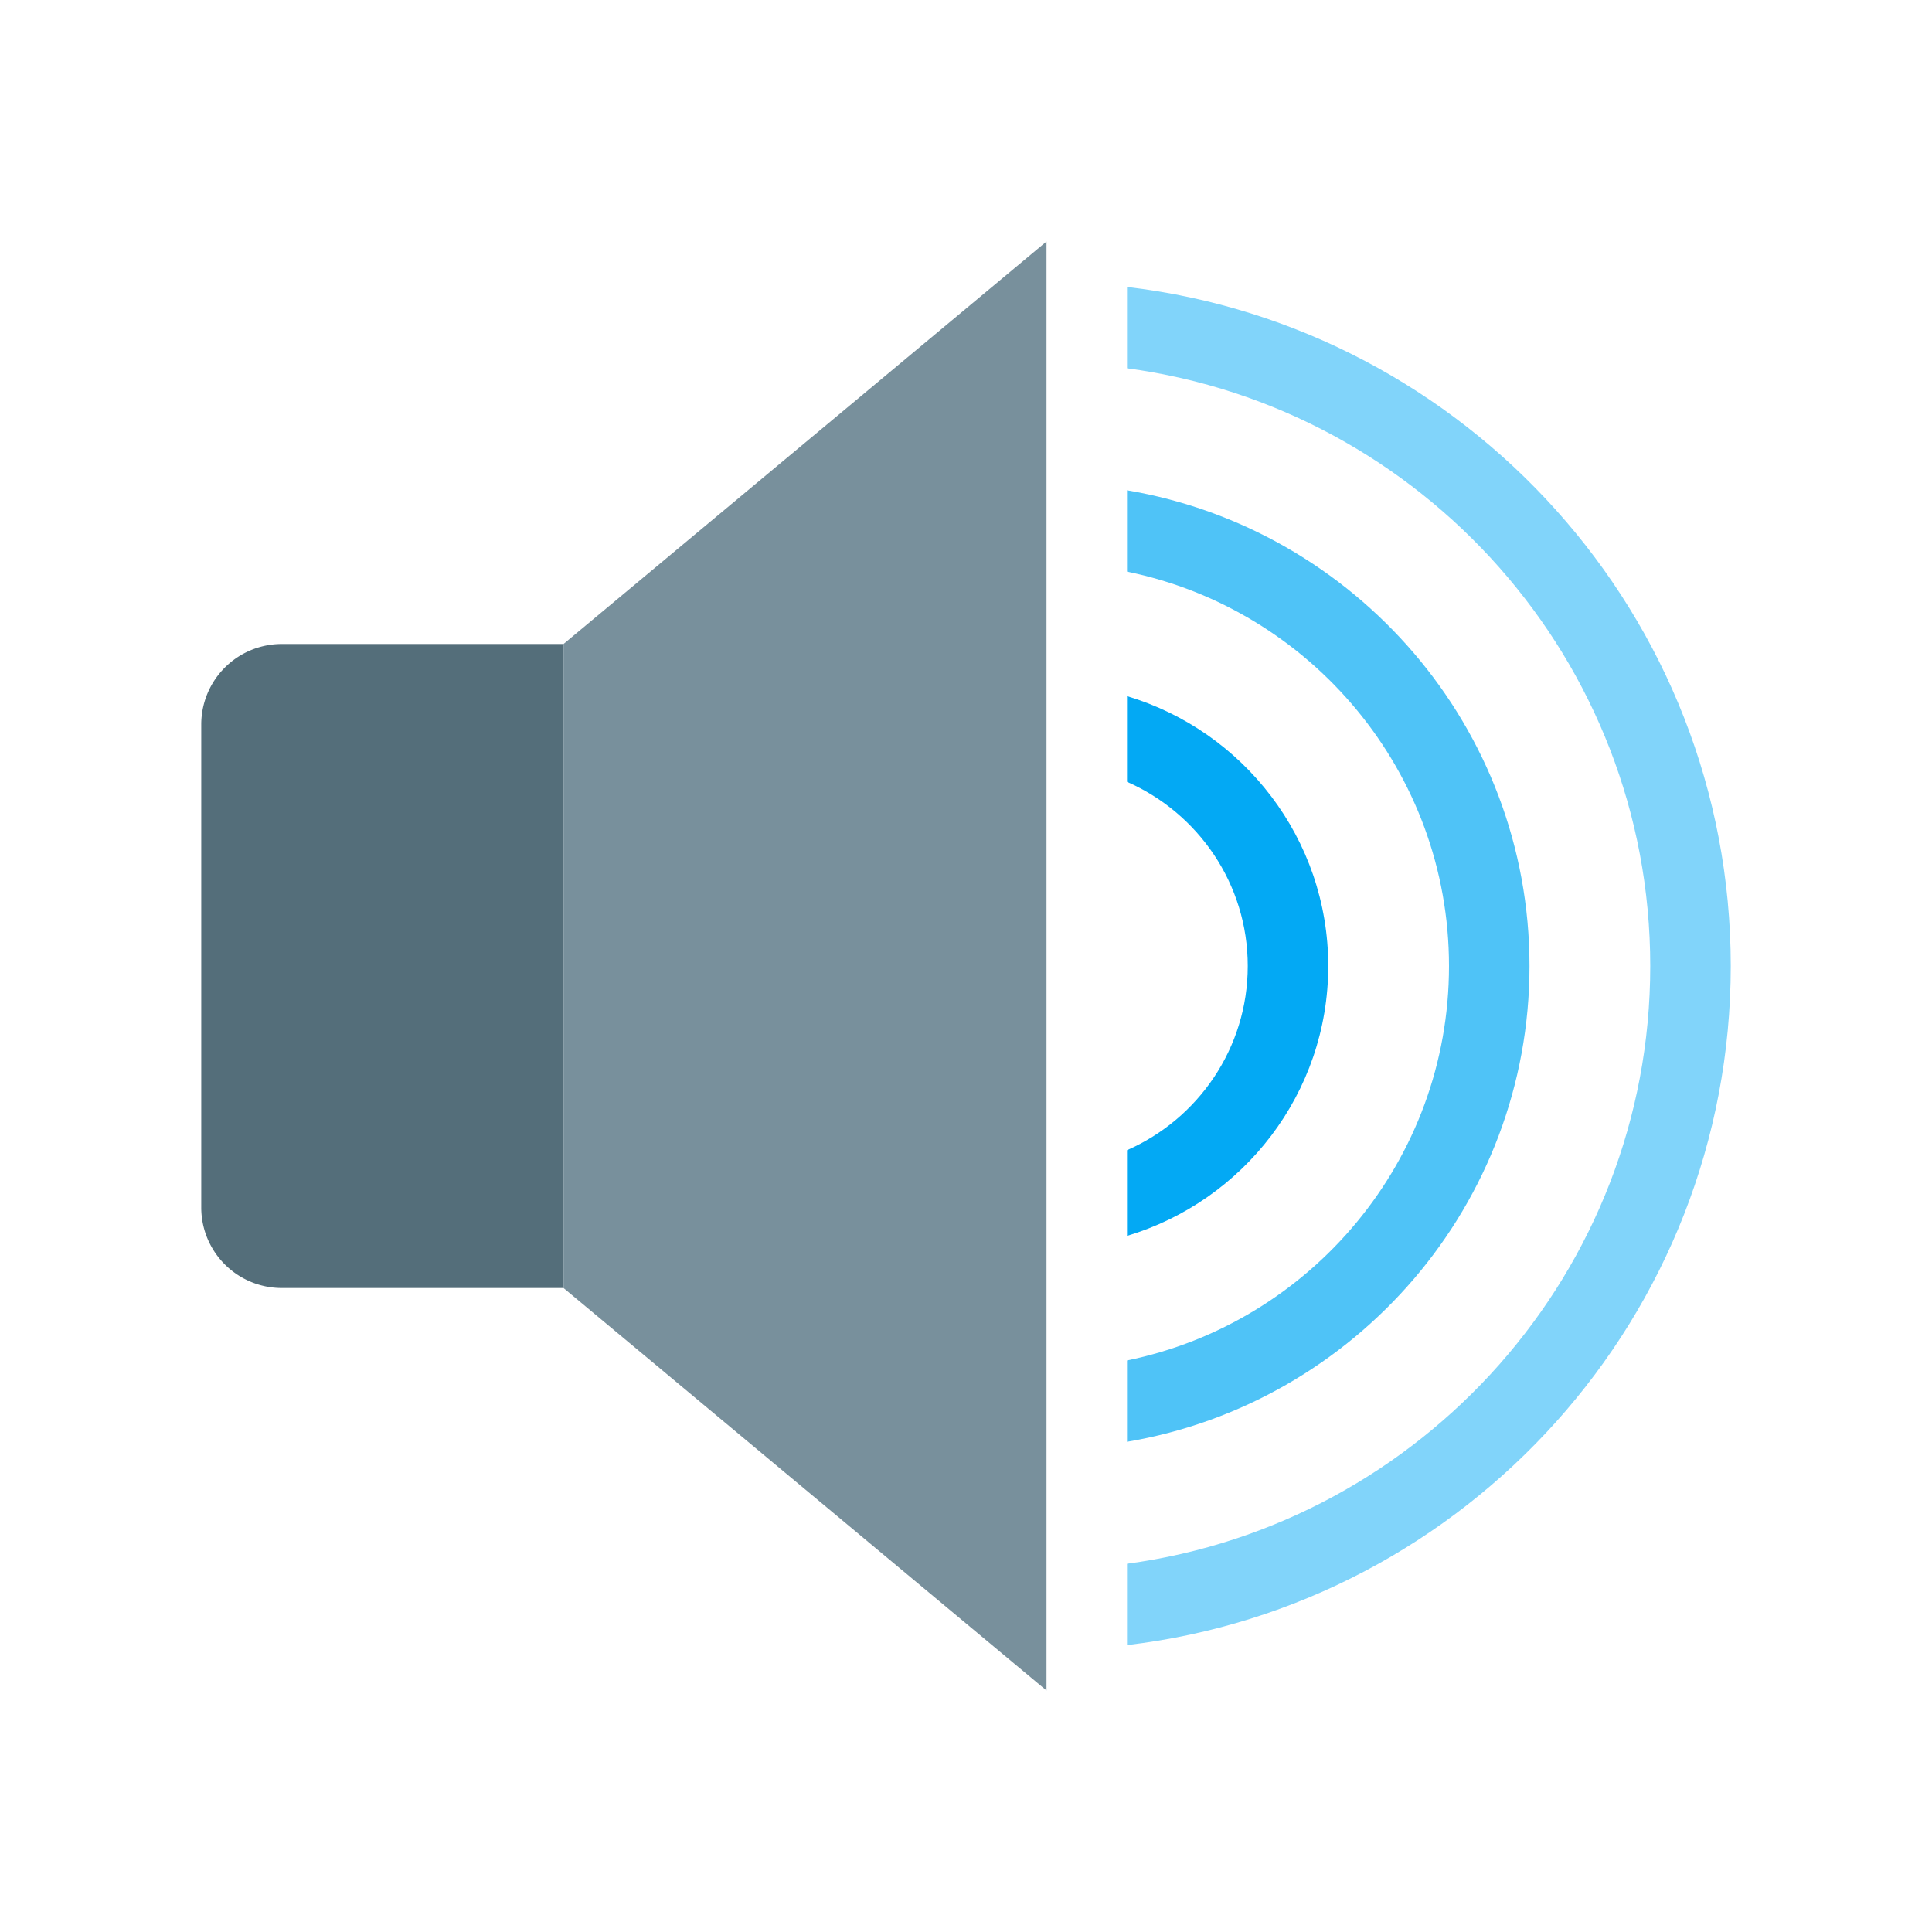 <svg xmlns="http://www.w3.org/2000/svg" width="48" height="48"><path fill="#81D4FA" d="M28 7.129V9.15c7.327.983 13 7.258 13 14.85s-5.673 13.867-13 14.851v2.021c8.433-.995 15-8.176 15-16.872S36.433 8.123 28 7.129"/><path fill="#546E7A" d="M14 32H7a2 2 0 0 1-2-2V18a2 2 0 0 1 2-2h7v16z"/><path fill="#78909C" d="M26 42 14 32V16L26 6z"/><path fill="#03A9F4" d="M28 17.295v2.129c1.763.774 3 2.531 3 4.576s-1.237 3.803-3 4.576v2.129c2.887-.863 5-3.54 5-6.705 0-3.164-2.113-5.842-5-6.705"/><path fill="#4FC3F7" d="M28 12.181v2.021c4.559.93 8 4.97 8 9.799 0 4.83-3.441 8.869-8 9.799v2.021c5.666-.957 10-5.887 10-11.82 0-5.936-4.334-10.863-10-11.82"/></svg>